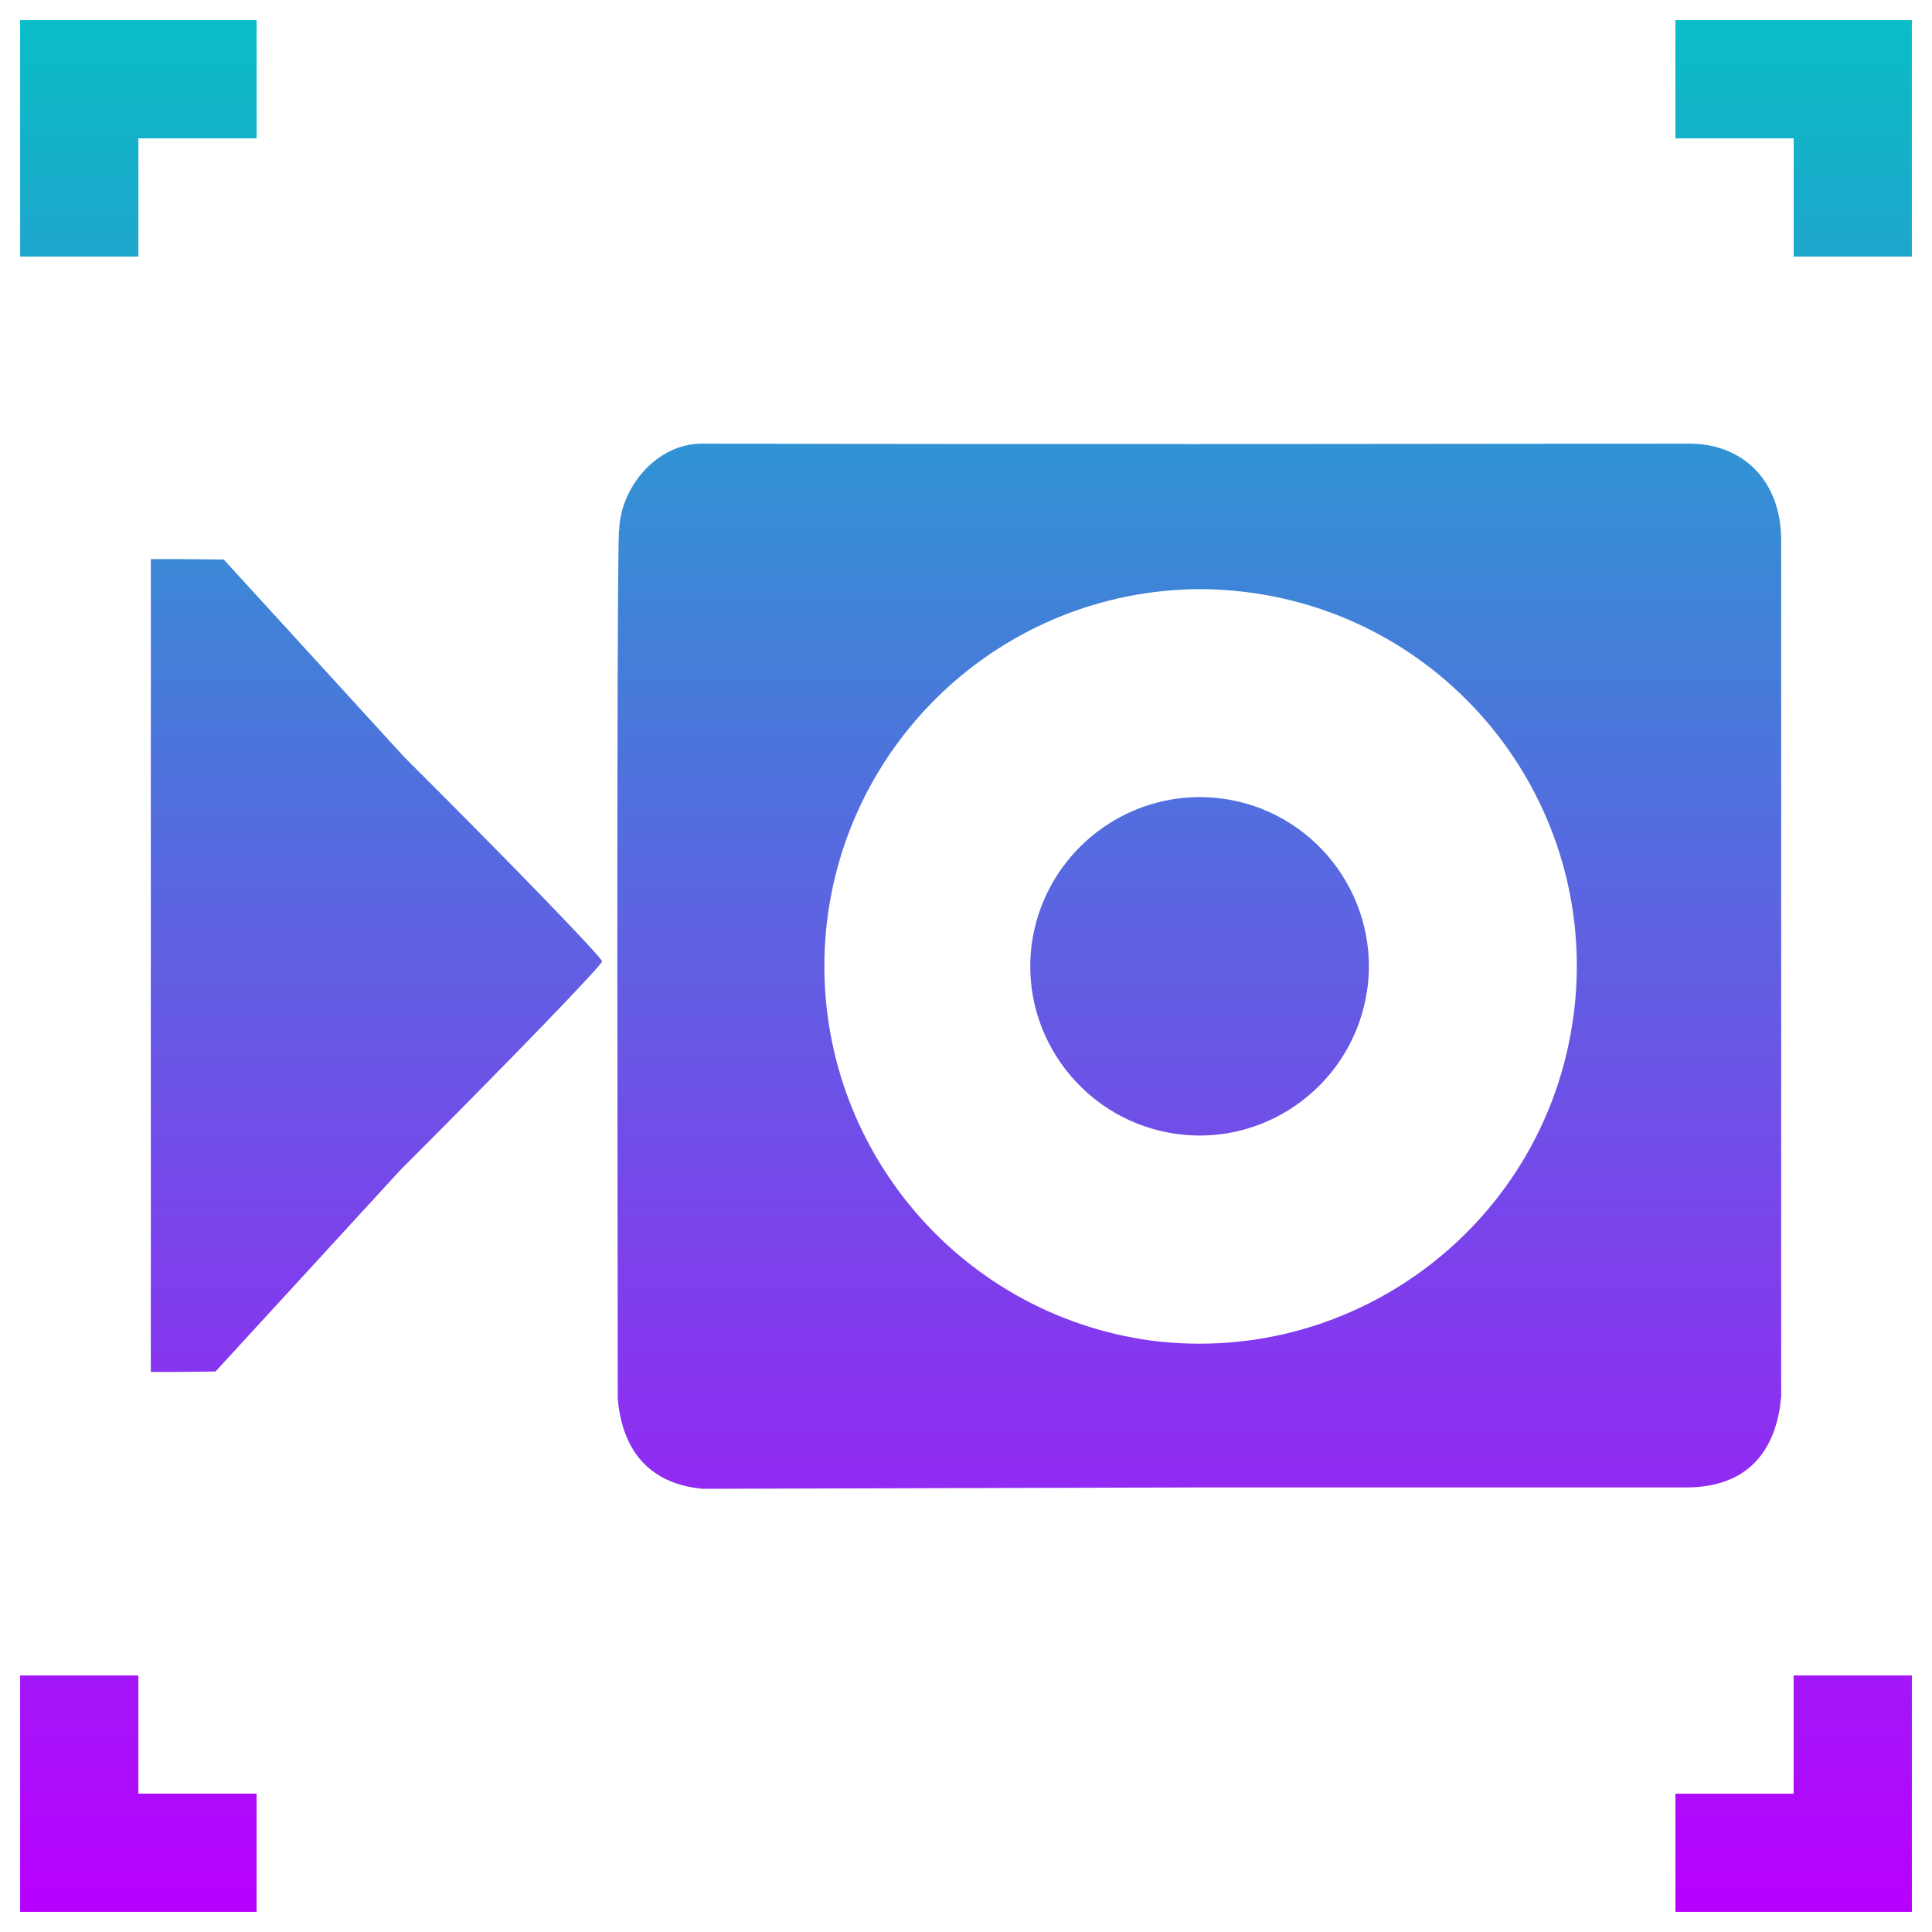 <?xml version="1.0" encoding="UTF-8" standalone="no"?>
<svg
   height="48"
   viewBox="0 0 48 48"
   width="48"
   version="1.1"
   id="svg1138"
   xmlns:xlink="http://www.w3.org/1999/xlink"
   xmlns="http://www.w3.org/2000/svg"
   xmlns:svg="http://www.w3.org/2000/svg"
   xmlns:rdf="http://www.w3.org/1999/02/22-rdf-syntax-ns#"
   xmlns:cc="http://creativecommons.org/ns#"
   xmlns:dc="http://purl.org/dc/elements/1.1/">
  <defs
     id="defs1142">
    <style
       id="current-color-scheme"
       type="text/css">
      .ColorScheme-Text { color: #0abdc6; } .ColorScheme-Highlight { color:#5294e2; }
     </style>
    <linearGradient
       id="arrongin"
       x1="0%"
       x2="0%"
       y1="0%"
       y2="100%">
      <stop
         offset="0%"
         style="stop-color:#dd9b44; stop-opacity:1"
         id="stop9192" />
      <stop
         offset="100%"
         style="stop-color:#ad6c16; stop-opacity:1"
         id="stop9194" />
    </linearGradient>
    <linearGradient
       id="aurora"
       x1="0%"
       x2="0%"
       y1="0%"
       y2="100%">
      <stop
         offset="0%"
         style="stop-color:#09D4DF; stop-opacity:1"
         id="stop9197" />
      <stop
         offset="100%"
         style="stop-color:#9269F4; stop-opacity:1"
         id="stop9199" />
    </linearGradient>
    <linearGradient
       id="cyberneon"
       x1="0%"
       x2="0%"
       y1="0%"
       y2="100%">
      <stop
         offset="0"
         style="stop-color:#0abdc6; stop-opacity:1"
         id="stop9202" />
      <stop
         offset="1"
         style="stop-color:#ea00d9; stop-opacity:1"
         id="stop9204" />
    </linearGradient>
    <linearGradient
       id="fitdance"
       x1="0%"
       x2="0%"
       y1="0%"
       y2="100%">
      <stop
         offset="0%"
         style="stop-color:#1AD6AB; stop-opacity:1"
         id="stop9207" />
      <stop
         offset="100%"
         style="stop-color:#329DB6; stop-opacity:1"
         id="stop9209" />
    </linearGradient>
    <linearGradient
       id="oomox"
       x1="0%"
       x2="0%"
       y1="0%"
       y2="100%">
      <stop
         offset="0%"
         style="stop-color:#0abdc6; stop-opacity:1"
         id="stop9212" />
      <stop
         offset="100%"
         style="stop-color:#b800ff; stop-opacity:1"
         id="stop9214" />
    </linearGradient>
    <linearGradient
       id="rainblue"
       x1="0%"
       x2="0%"
       y1="0%"
       y2="100%">
      <stop
         offset="0%"
         style="stop-color:#00F260; stop-opacity:1"
         id="stop9217" />
      <stop
         offset="100%"
         style="stop-color:#0575E6; stop-opacity:1"
         id="stop9219" />
    </linearGradient>
    <linearGradient
       id="sunrise"
       x1="0%"
       x2="0%"
       y1="0%"
       y2="100%">
      <stop
         offset="0%"
         style="stop-color: #FF8501; stop-opacity:1"
         id="stop9222" />
      <stop
         offset="100%"
         style="stop-color: #FFCB01; stop-opacity:1"
         id="stop9224" />
    </linearGradient>
    <linearGradient
       id="telinkrin"
       x1="0%"
       x2="0%"
       y1="0%"
       y2="100%">
      <stop
         offset="0%"
         style="stop-color: #b2ced6; stop-opacity:1"
         id="stop9227" />
      <stop
         offset="100%"
         style="stop-color: #6da5b7; stop-opacity:1"
         id="stop9229" />
    </linearGradient>
    <linearGradient
       id="60spsycho"
       x1="0%"
       x2="0%"
       y1="0%"
       y2="100%">
      <stop
         offset="0%"
         style="stop-color: #df5940; stop-opacity:1"
         id="stop9232" />
      <stop
         offset="25%"
         style="stop-color: #d8d15f; stop-opacity:1"
         id="stop9234" />
      <stop
         offset="50%"
         style="stop-color: #e9882a; stop-opacity:1"
         id="stop9236" />
      <stop
         offset="100%"
         style="stop-color: #279362; stop-opacity:1"
         id="stop9238" />
    </linearGradient>
    <linearGradient
       id="90ssummer"
       x1="0%"
       x2="0%"
       y1="0%"
       y2="100%">
      <stop
         offset="0%"
         style="stop-color: #f618c7; stop-opacity:1"
         id="stop9241" />
      <stop
         offset="20%"
         style="stop-color: #94ffab; stop-opacity:1"
         id="stop9243" />
      <stop
         offset="50%"
         style="stop-color: #fbfd54; stop-opacity:1"
         id="stop9245" />
      <stop
         offset="100%"
         style="stop-color: #0f83ae; stop-opacity:1"
         id="stop9247" />
    </linearGradient>
  </defs>
  <path
     id="path1132"
     class="ColorScheme-Text"
     d="M 0.5,0.5 V 6.375 H 3.438 V 3.438 H 6.375 V 0.5 Z m 41.125,0 v 2.938 h 2.938 V 6.375 H 47.5 V 0.5 Z M 17.437,11.022 c -1.125,0 -2.031,1.09 -2.054,2.169 0,0 -0.046,-0.884 -0.046,10.74 l 0.011,10.832 c 0.149,1.595 1.102,2.134 2.111,2.226 L 29.749,36.955 h 12.14 c 1.744,0 2.272,-1.17 2.364,-2.26 V 13.432 c 0,-1.515 -0.975,-2.41 -2.283,-2.41 l -12.232,0.011 c -8.044,0 -12.301,-0.011 -12.301,-0.011 z M 3.747,13.891 v 20.195 h 0.597 l 1.01,-0.011 4.59,-5.003 c 2.765,-2.765 5.014,-5.095 5.014,-5.187 0,-0.092 -2.203,-2.375 -4.911,-5.072 L 5.56,13.902 4.447,13.891 Z m 26.059,0.746 c 0.379,0 0.746,0.023 1.125,0.069 5.118,0.62 8.778,5.255 8.181,10.385 l -0.023,0.172 c -0.689,5.106 -5.382,8.698 -10.488,8.044 -4.877,-0.666 -8.411,-4.991 -8.101,-9.903 0.321,-4.911 4.383,-8.744 9.306,-8.767 z m -0.132,5.169 c -2.032,0.064 -3.774,1.598 -4.045,3.678 -0.287,2.295 1.343,4.395 3.637,4.693 2.283,0.298 4.395,-1.32 4.705,-3.615 l 0.011,-0.069 c 0.264,-2.295 -1.377,-4.383 -3.672,-4.659 -0.215,-0.026 -0.427,-0.035 -0.637,-0.029 z M 0.5,41.625 V 47.5 H 6.375 V 44.562 H 3.438 V 41.625 Z m 44.062,0 v 2.938 H 41.625 V 47.5 H 47.5 v -5.875 z"
     style="stroke-width:2.938;stroke-dasharray:none;fill-opacity:1.0;fill:url(#oomox)" />
</svg>
